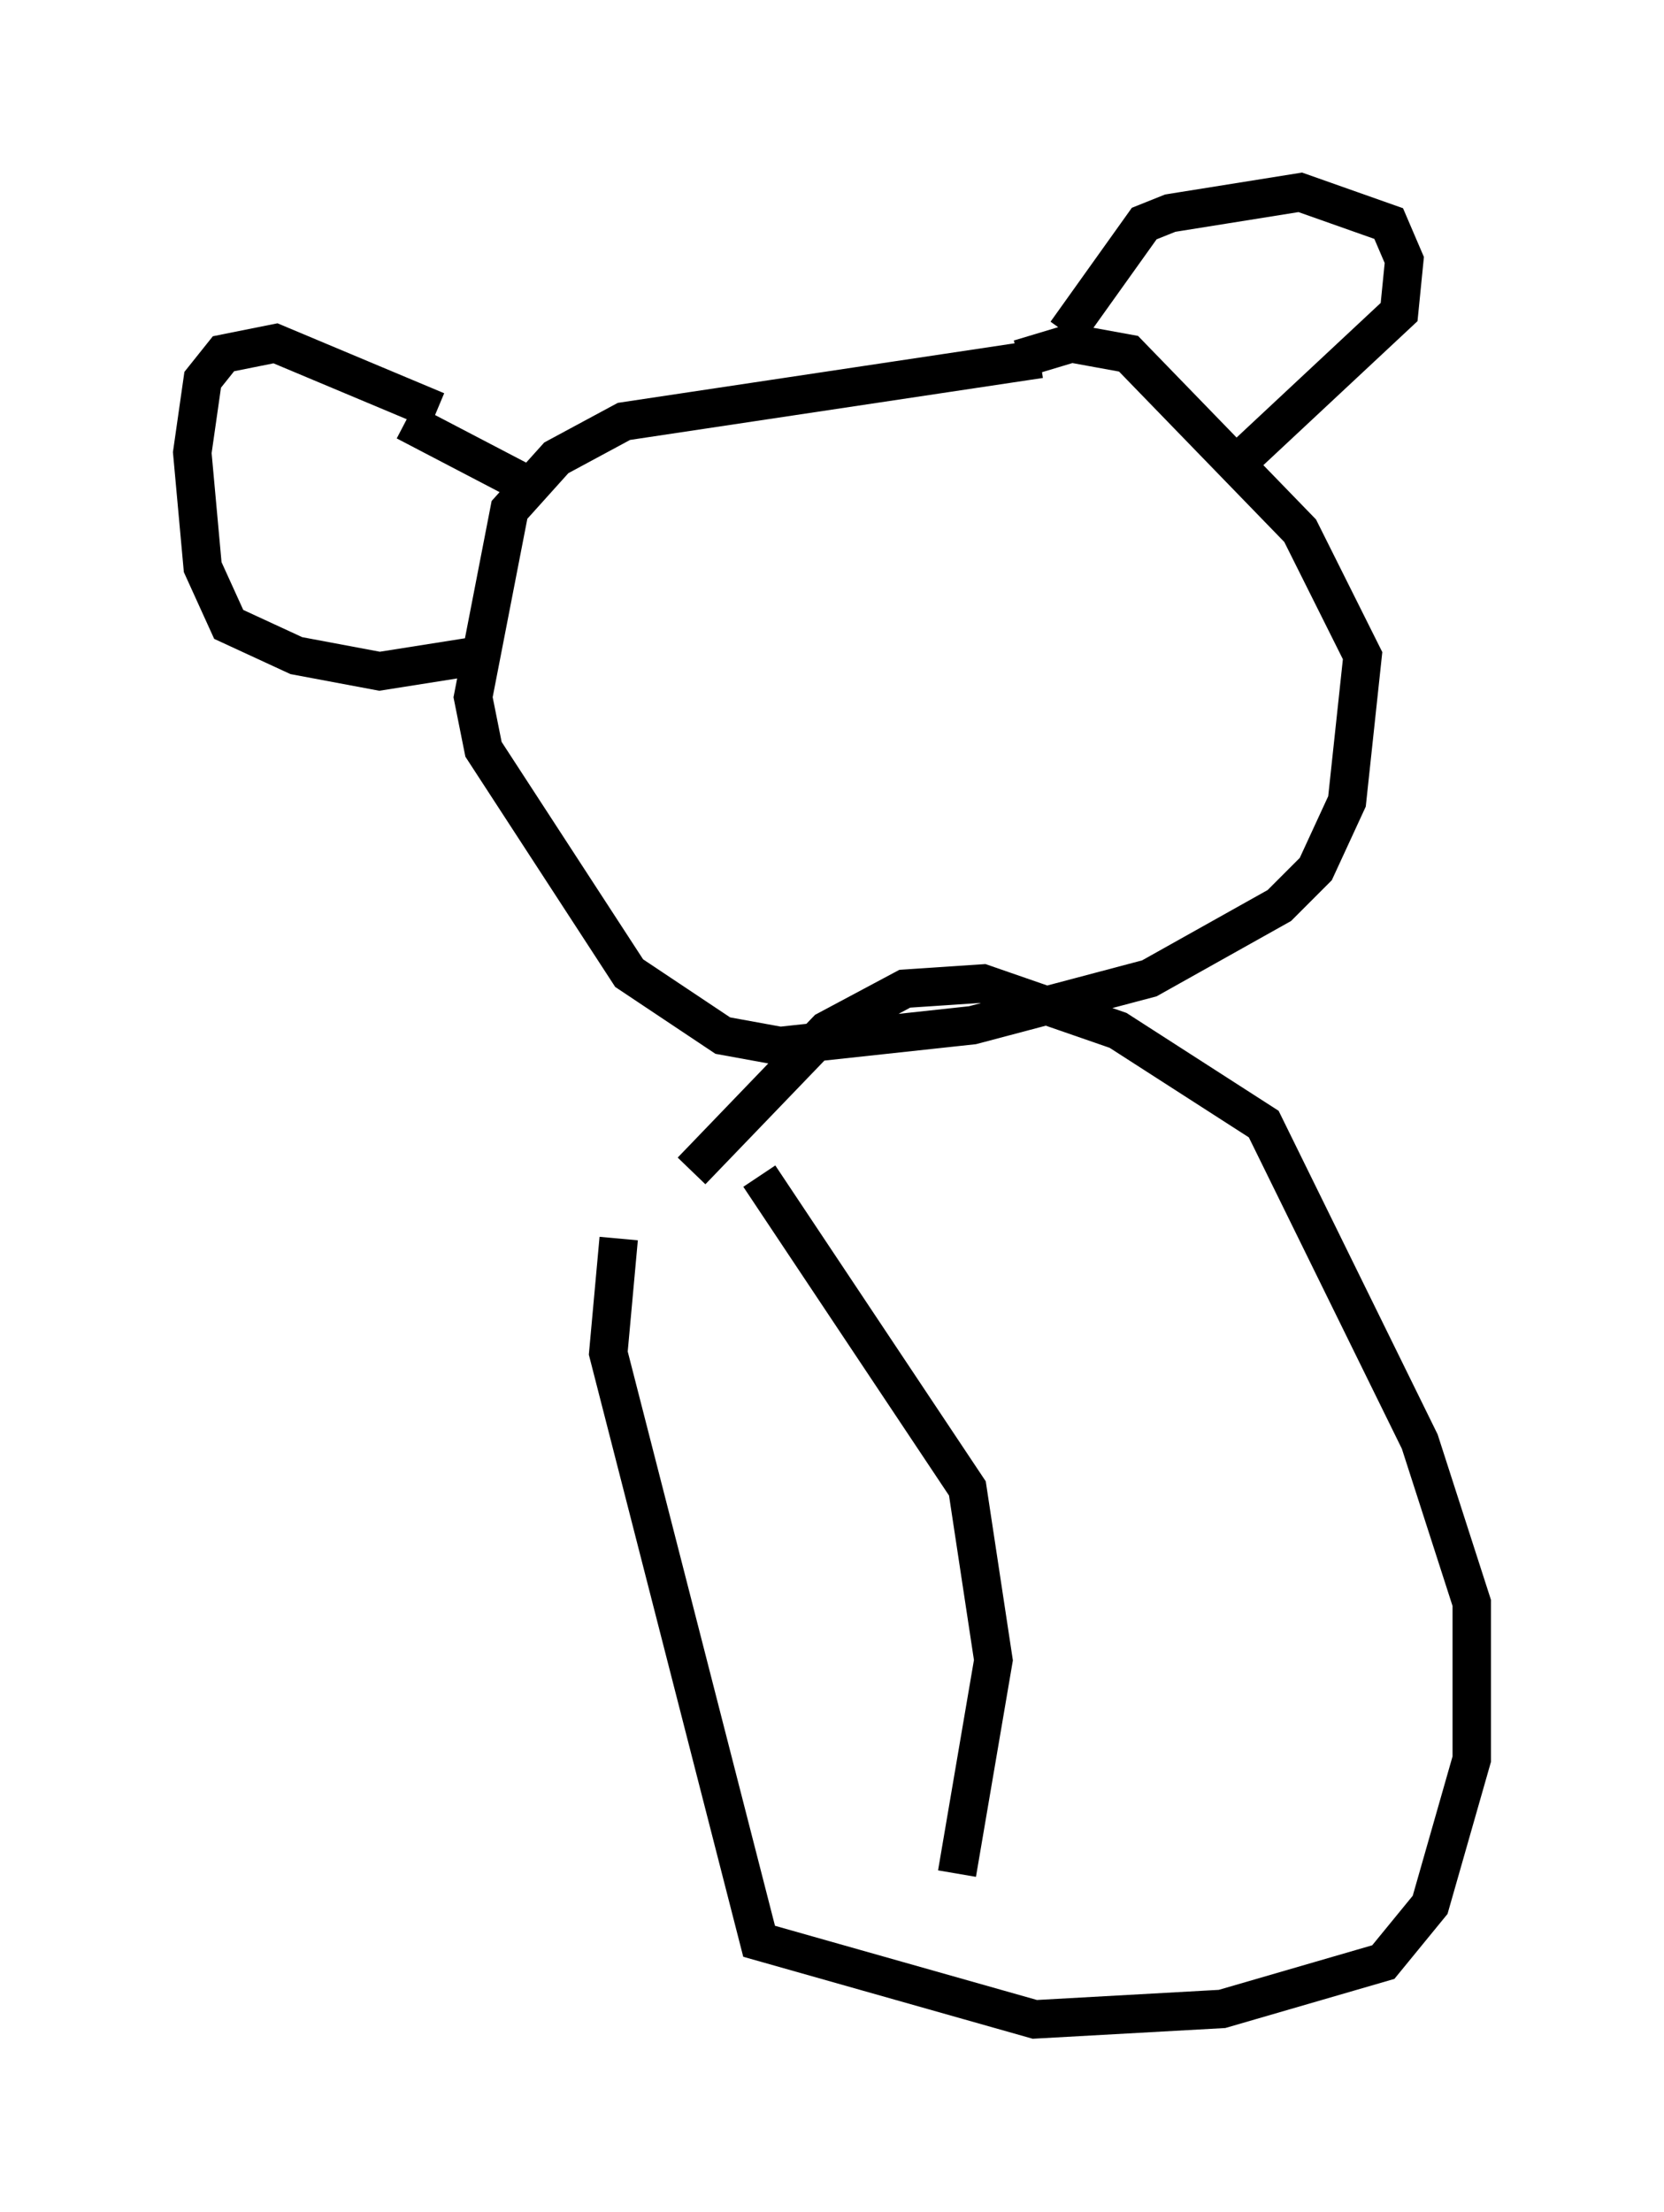 <?xml version="1.0" encoding="utf-8" ?>
<svg baseProfile="full" height="57.496" version="1.1" width="43.288" xmlns="http://www.w3.org/2000/svg" xmlns:ev="http://www.w3.org/2001/xml-events" xmlns:xlink="http://www.w3.org/1999/xlink"><defs /><rect fill="white" height="57.496" width="43.288" x="0" y="0" /><path d="M17.178, 29.898 m-1.083, 2.3 l-0.271, 2.977 3.924, 15.291 l7.172, 2.03 4.871, -0.271 l4.195, -1.218 1.218, -1.488 l1.083, -3.789 0.0, -4.059 l-1.353, -4.195 -4.059, -8.254 l-3.789, -2.436 -3.518, -1.218 l-2.03, 0.135 -2.03, 1.083 l-3.518, 3.654 m9.066, -21.109 l-10.825, 1.624 -1.759, 0.947 l-1.218, 1.353 -0.947, 4.871 l0.271, 1.353 3.789, 5.819 l2.436, 1.624 1.488, 0.271 l5.007, -0.541 4.601, -1.218 l3.383, -1.894 0.947, -0.947 l0.812, -1.759 0.406, -3.789 l-1.624, -3.248 -4.465, -4.601 l-1.488, -0.271 -1.353, 0.406 m-15.155, 1.353 l-4.195, -1.759 -1.353, 0.271 l-0.541, 0.677 -0.271, 1.894 l0.271, 2.977 0.677, 1.488 l1.759, 0.812 2.165, 0.406 l2.571, -0.406 m15.291, -8.39 l2.03, -2.842 0.677, -0.271 l3.383, -0.541 2.3, 0.812 l0.406, 0.947 -0.135, 1.353 l-4.059, 3.789 m-21.786, -0.947 l3.112, 1.624 m6.089, 17.997 l5.413, 8.119 0.677, 4.465 l-0.947, 5.548 " fill="none" stroke="black" stroke-width="1" /></svg>
